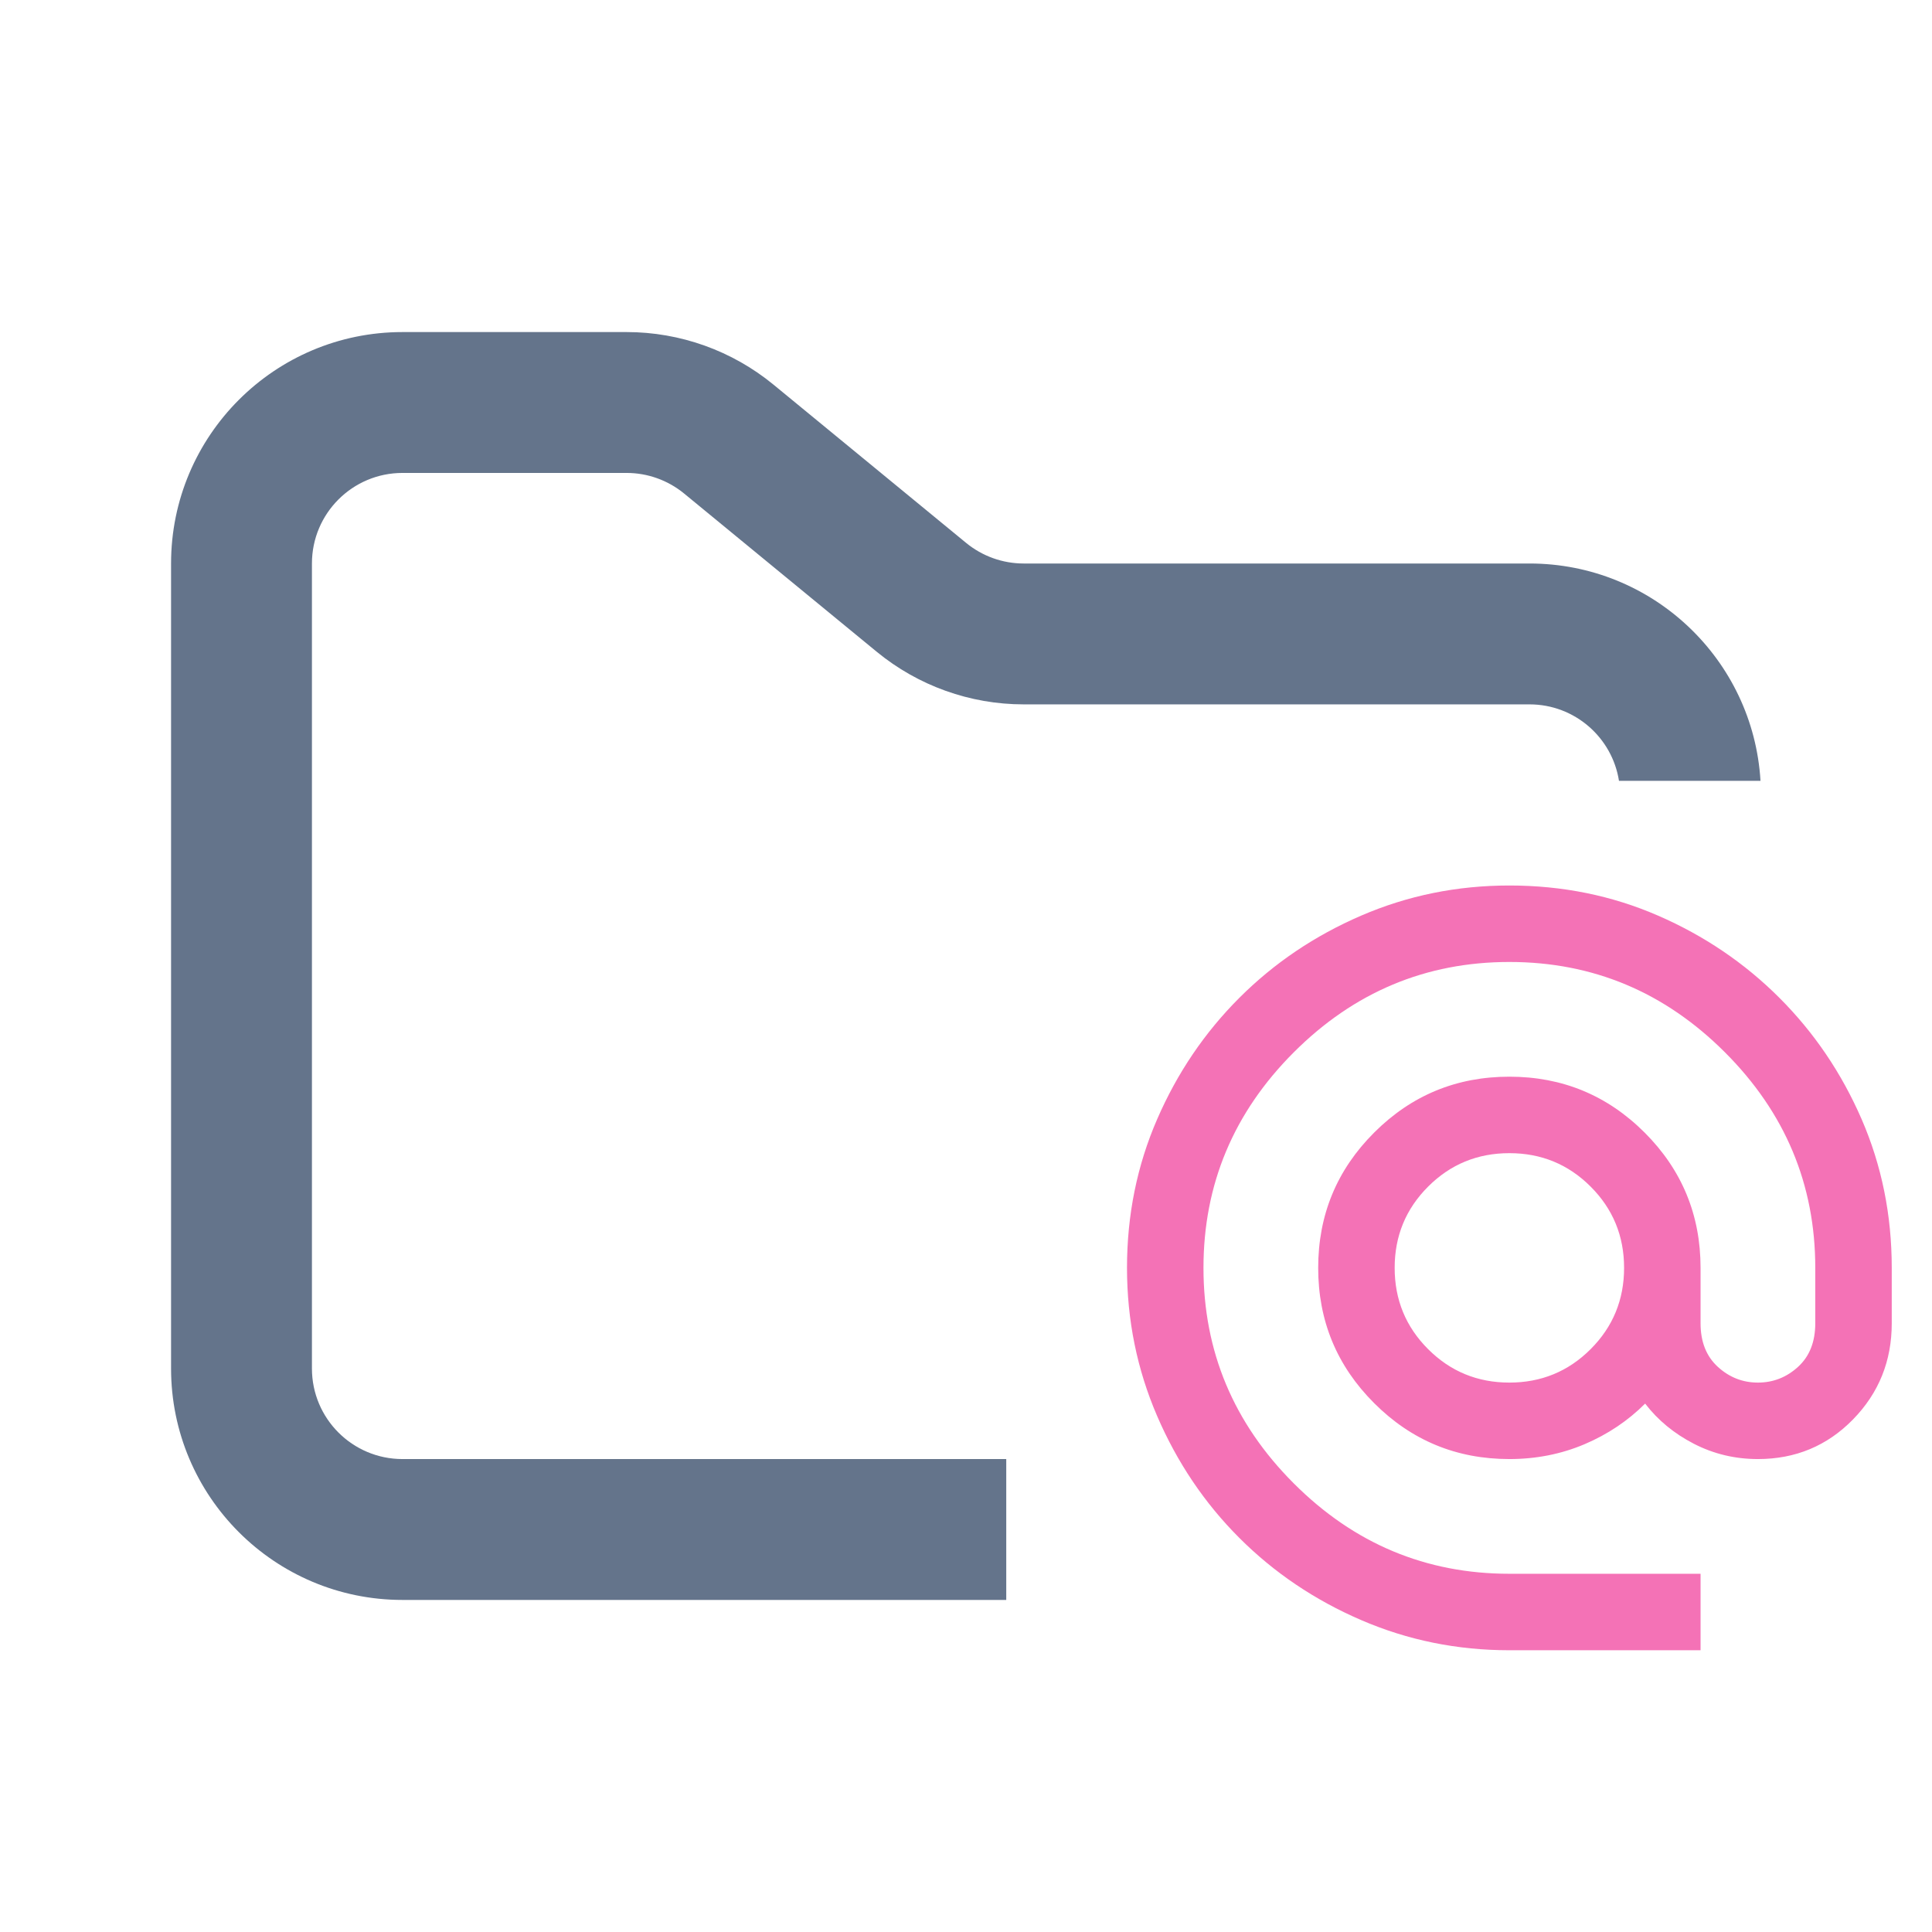 <svg width="48" height="48" viewBox="0 0 48 48" fill="none" xmlns="http://www.w3.org/2000/svg">
<path fill-rule="evenodd" clip-rule="evenodd" d="M10 8.25C6.824 8.25 4.25 10.824 4.25 14V34C4.25 37.176 6.824 39.75 10 39.75H25V36.25H10C8.757 36.25 7.75 35.243 7.75 34V14C7.75 12.757 8.757 11.75 10 11.75H15.568C16.089 11.75 16.593 11.931 16.996 12.261L21.782 16.193C22.811 17.038 24.101 17.5 25.432 17.5H38C39.124 17.5 40.055 18.324 40.223 19.4H43.739C43.559 16.387 41.058 14 38 14H25.432C24.911 14 24.407 13.819 24.004 13.489L19.218 9.557C18.189 8.712 16.899 8.25 15.568 8.25H10Z" fill="#64748B"/>
<path d="M37.5 41C36.202 41 34.975 40.75 33.819 40.251C32.663 39.753 31.654 39.072 30.791 38.209C29.928 37.346 29.247 36.337 28.749 35.181C28.25 34.025 28 32.798 28 31.5C28 30.186 28.25 28.955 28.749 27.807C29.247 26.659 29.928 25.654 30.791 24.791C31.654 23.928 32.663 23.247 33.819 22.748C34.975 22.249 36.202 22 37.5 22C38.814 22 40.045 22.249 41.193 22.748C42.341 23.247 43.346 23.928 44.209 24.791C45.072 25.654 45.753 26.659 46.252 27.807C46.75 28.955 47 30.186 47 31.5V32.877C47 33.812 46.68 34.607 46.039 35.264C45.397 35.921 44.609 36.25 43.675 36.25C43.105 36.25 42.575 36.123 42.084 35.87C41.593 35.617 41.189 35.284 40.873 34.872C40.445 35.3 39.942 35.637 39.365 35.882C38.786 36.127 38.165 36.25 37.5 36.25C36.186 36.25 35.066 35.787 34.14 34.86C33.213 33.934 32.75 32.814 32.75 31.5C32.75 30.186 33.213 29.065 34.14 28.139C35.066 27.213 36.186 26.75 37.5 26.75C38.814 26.75 39.934 27.213 40.861 28.139C41.787 29.065 42.25 30.186 42.25 31.5V32.877C42.25 33.337 42.393 33.697 42.678 33.958C42.963 34.219 43.295 34.35 43.675 34.35C44.055 34.35 44.388 34.219 44.673 33.958C44.958 33.697 45.1 33.337 45.1 32.877V31.5C45.1 29.426 44.352 27.64 42.855 26.144C41.359 24.648 39.574 23.9 37.5 23.9C35.426 23.9 33.64 24.648 32.144 26.144C30.648 27.64 29.9 29.426 29.9 31.5C29.9 33.574 30.648 35.359 32.144 36.855C33.64 38.352 35.426 39.1 37.5 39.1H42.25V41L37.5 41ZM37.5 34.35C38.292 34.35 38.965 34.073 39.519 33.519C40.073 32.965 40.35 32.291 40.35 31.5C40.35 30.708 40.073 30.035 39.519 29.481C38.965 28.927 38.292 28.65 37.5 28.65C36.708 28.65 36.035 28.927 35.481 29.481C34.927 30.035 34.65 30.708 34.65 31.5C34.65 32.292 34.927 32.965 35.481 33.519C36.035 34.073 36.708 34.35 37.5 34.35Z" fill="#F472B6"/>
</svg>
